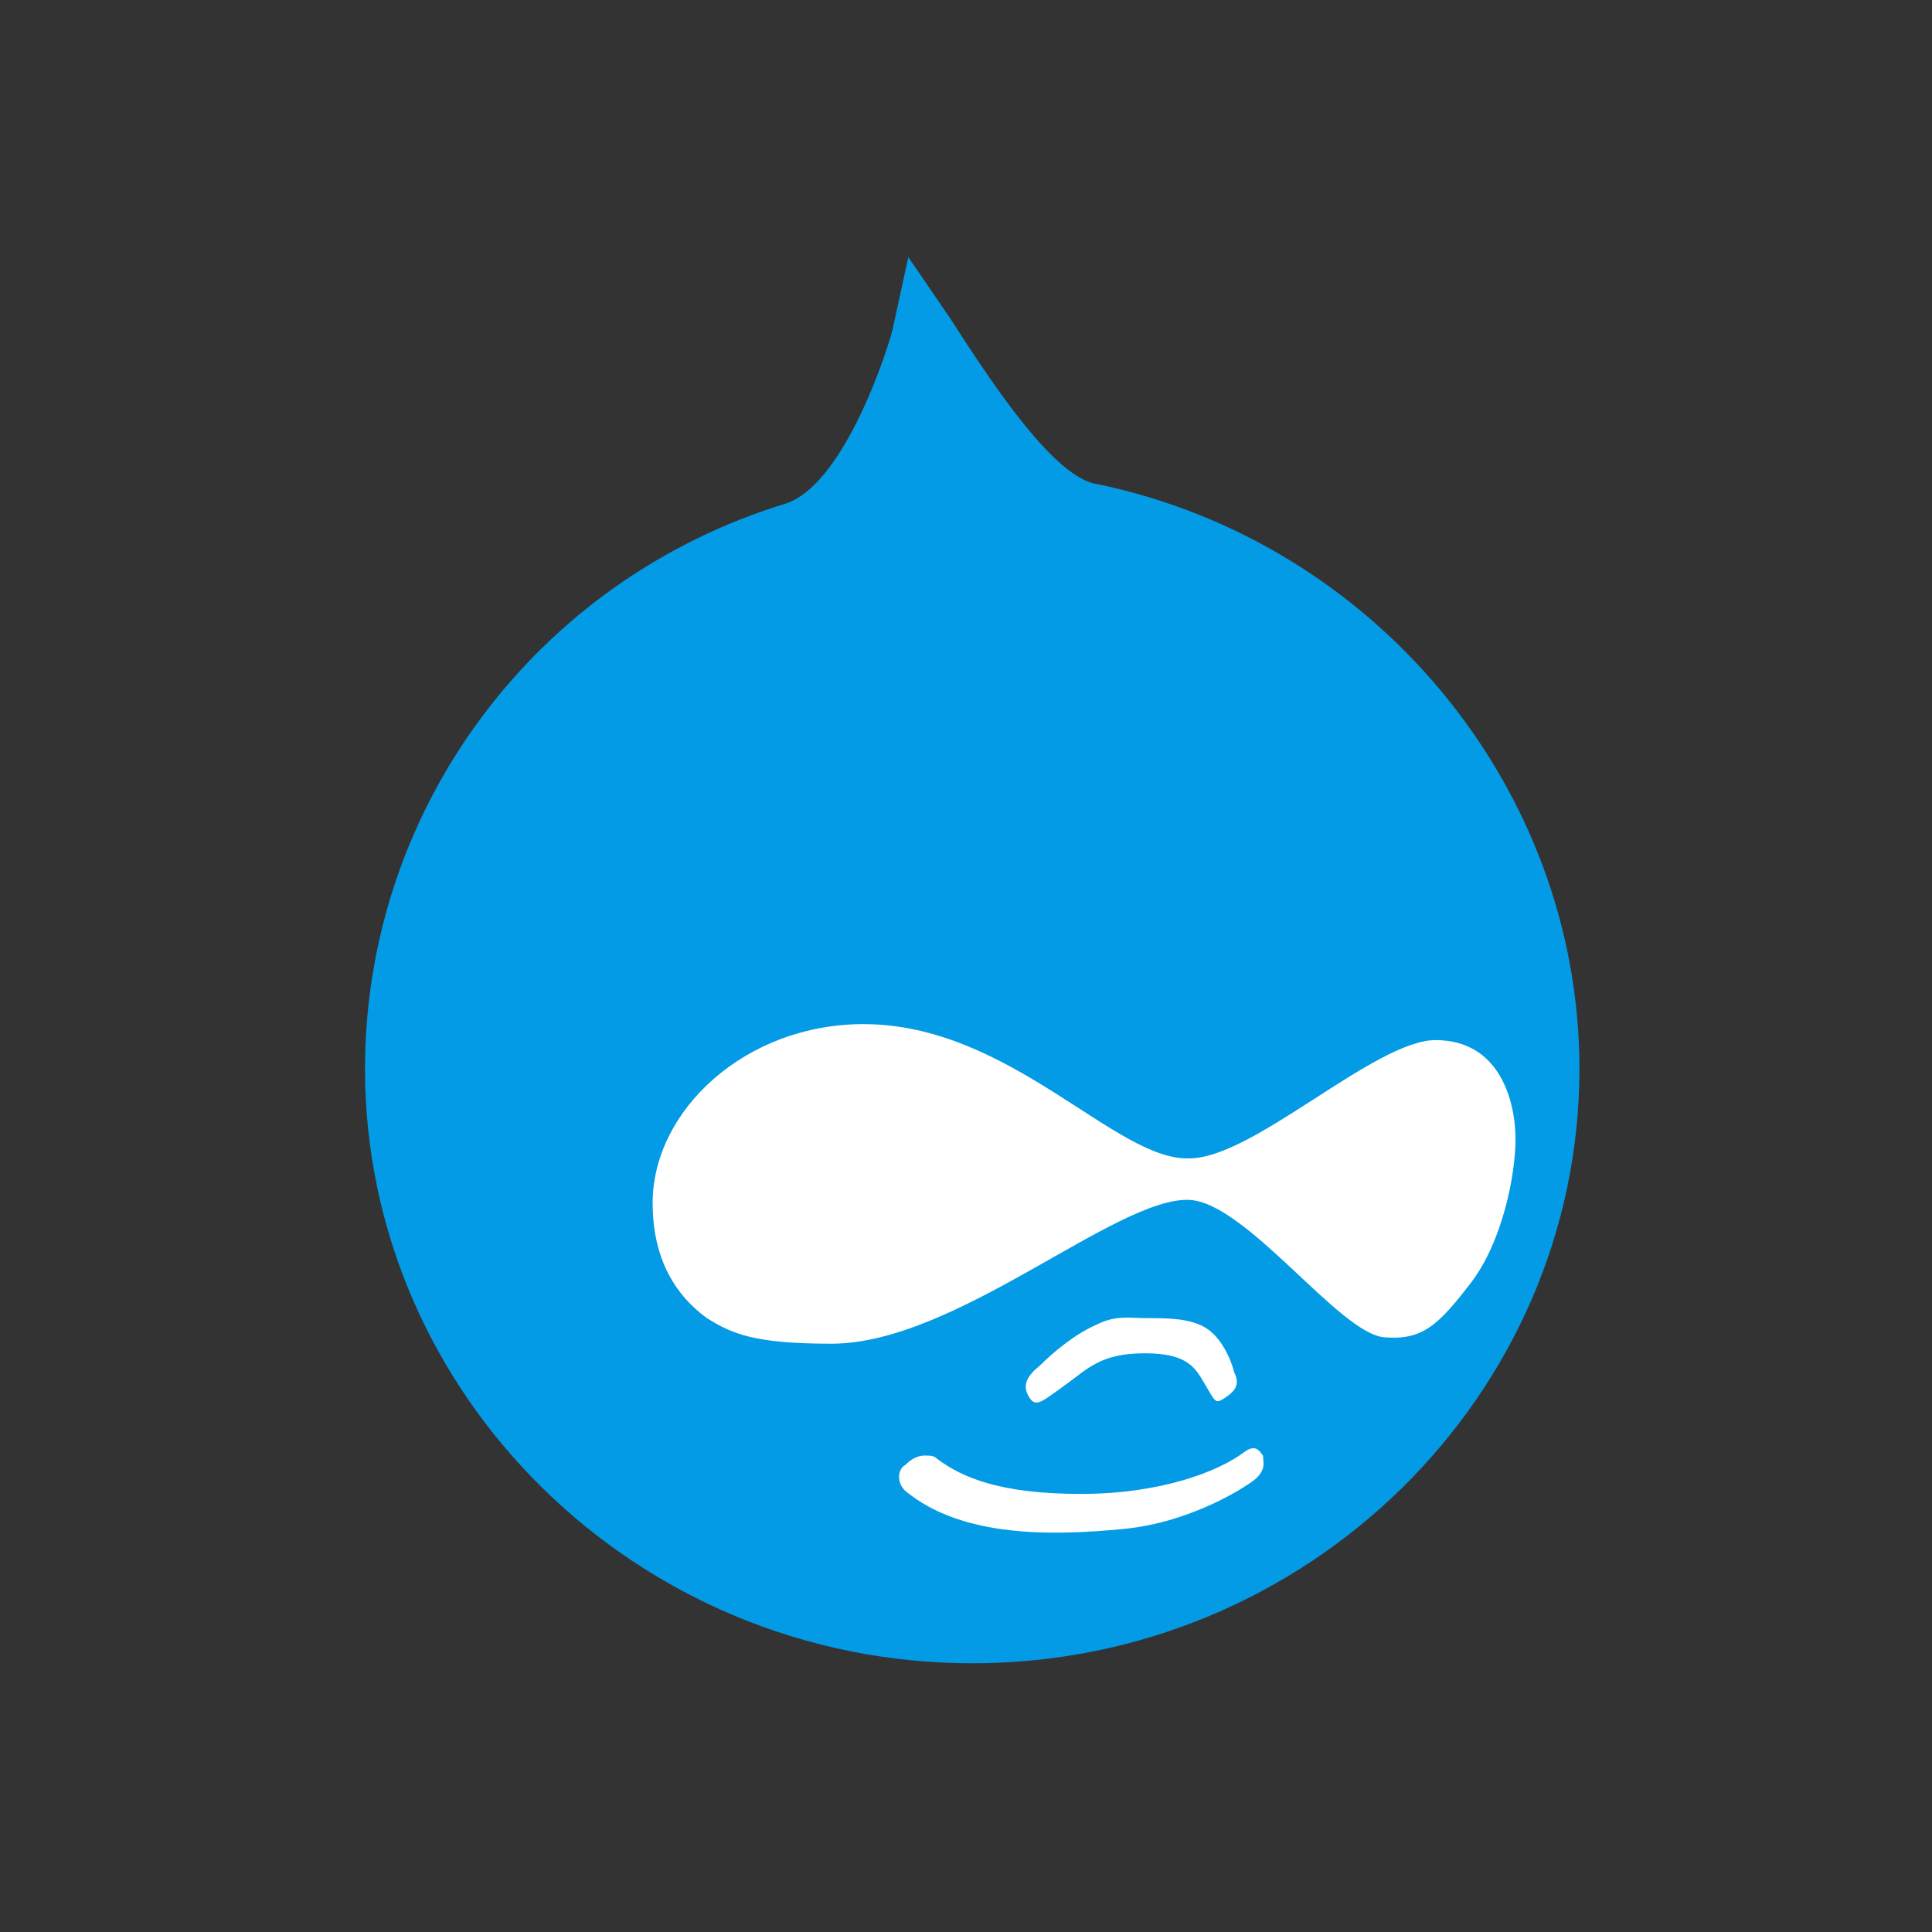 <svg xmlns="http://www.w3.org/2000/svg" xmlns:xlink="http://www.w3.org/1999/xlink" width="500" zoomAndPan="magnify" viewBox="0 0 375 375" height="500" preserveAspectRatio="xMidYMid meet" version="1.2"><rect x="0" y="0" width="375" height="375" fill="#333333" stroke="none"/><g id="0ba502a76b"><path style=" stroke:none;fill-rule:nonzero;fill:#039be5;fill-opacity:1;" d="M 188.707 322.844 C 123.574 322.844 70.848 270.738 70.848 207.465 C 70.848 157.219 103.723 112.559 152.727 97.672 C 163.273 93.949 171.336 70.996 173.199 64.172 L 176.301 49.906 L 184.363 61.691 C 191.188 72.238 204.215 92.707 212.898 93.949 C 266.863 105.113 306.566 152.879 306.566 207.465 C 306.566 270.738 253.84 322.844 188.707 322.844 Z M 188.707 322.844 "/><path style=" stroke:none;fill-rule:nonzero;fill:#ffffff;fill-opacity:1;" d="M 222.824 255.852 C 226.543 255.852 230.887 255.852 233.988 257.711 C 237.09 259.57 238.949 263.914 239.57 266.395 C 240.812 268.875 239.57 270.117 237.711 271.359 C 235.848 272.598 235.848 271.977 233.988 268.875 C 232.129 265.773 230.887 262.672 222.203 262.672 C 213.52 262.672 211.035 265.773 206.695 268.875 C 202.352 271.977 201.113 273.219 199.871 271.359 C 198.629 269.496 198.629 267.637 201.73 265.156 C 204.215 262.672 208.555 258.953 212.898 257.09 C 216.621 255.23 219.102 255.852 222.824 255.852 Z M 181.883 283.145 C 186.844 286.867 194.289 289.969 209.797 289.969 C 225.305 289.969 236.469 285.625 241.434 281.902 C 243.914 280.043 244.535 281.902 245.152 282.523 C 245.152 283.766 245.773 285.004 243.914 286.867 C 242.672 288.105 231.508 295.551 217.859 296.789 C 204.832 298.031 186.844 298.652 175.68 289.348 C 173.816 287.484 174.438 285.004 175.68 284.383 C 176.918 283.145 178.16 282.523 179.402 282.523 C 180.641 282.523 181.262 282.523 181.883 283.145 Z M 126.676 233.52 C 126.676 215.531 144.664 198.781 167.613 198.781 C 196.148 198.781 216.621 225.453 230.887 224.836 C 243.293 224.836 266.863 201.883 278.652 201.883 C 291.059 201.883 294.16 213.668 294.16 221.113 C 294.16 227.938 291.676 240.961 285.473 249.027 C 279.27 257.09 276.168 260.191 268.727 259.57 C 260.043 258.953 242.051 233.52 230.887 232.898 C 216.621 232.277 185.605 260.812 161.41 260.812 C 146.523 260.812 142.184 258.953 137.219 255.852 C 130.395 250.887 126.676 243.445 126.676 233.52 Z M 126.676 233.52 "/></g></svg>